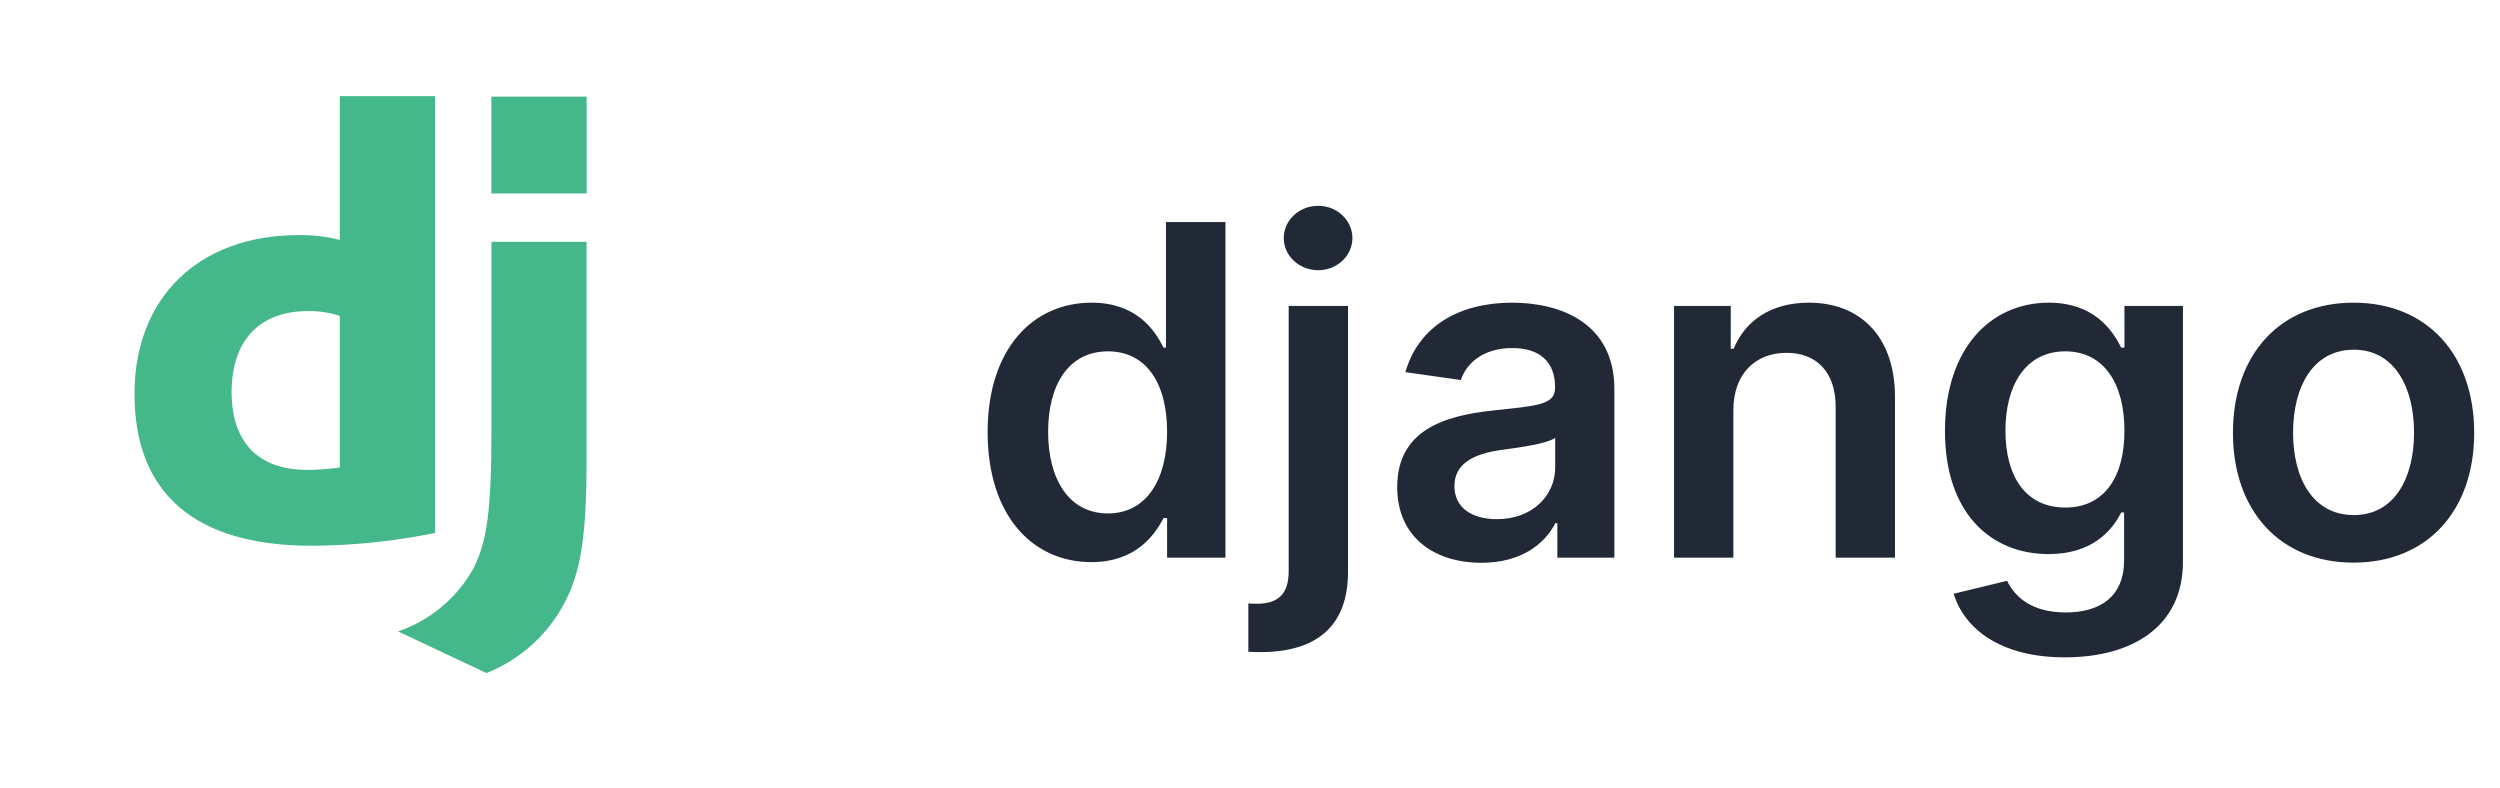 <svg width="130" height="41" viewBox="0 0 130 41" fill="none" xmlns="http://www.w3.org/2000/svg">
<path d="M56.752 29.23C59.002 29.23 60.016 27.892 60.502 26.938H60.689V29H63.723V11.546H60.63V18.074H60.502C60.033 17.128 59.07 15.739 56.76 15.739C53.735 15.739 51.357 18.108 51.357 22.472C51.357 26.784 53.666 29.23 56.752 29.23ZM57.613 26.699C55.576 26.699 54.502 24.909 54.502 22.454C54.502 20.017 55.559 18.27 57.613 18.27C59.598 18.27 60.689 19.915 60.689 22.454C60.689 24.994 59.581 26.699 57.613 26.699ZM67.011 15.909V29.707C67.011 30.807 66.542 31.395 65.358 31.395C65.204 31.395 65.085 31.386 64.914 31.378V33.892C65.136 33.909 65.323 33.909 65.545 33.909C68.434 33.909 70.096 32.58 70.096 29.75V15.909H67.011ZM68.545 14.051C69.525 14.051 70.326 13.301 70.326 12.381C70.326 11.452 69.525 10.702 68.545 10.702C67.556 10.702 66.755 11.452 66.755 12.381C66.755 13.301 67.556 14.051 68.545 14.051ZM77.036 29.264C79.09 29.264 80.317 28.301 80.88 27.202H80.982V29H83.948V20.239C83.948 16.778 81.127 15.739 78.63 15.739C75.877 15.739 73.763 16.966 73.081 19.352L75.962 19.761C76.269 18.866 77.138 18.099 78.647 18.099C80.079 18.099 80.863 18.832 80.863 20.119V20.171C80.863 21.057 79.934 21.099 77.624 21.347C75.084 21.619 72.655 22.378 72.655 25.327C72.655 27.901 74.539 29.264 77.036 29.264ZM77.837 26.997C76.55 26.997 75.63 26.409 75.63 25.276C75.63 24.091 76.661 23.597 78.041 23.401C78.851 23.29 80.471 23.085 80.871 22.761V24.304C80.871 25.761 79.695 26.997 77.837 26.997ZM90.135 21.329C90.135 19.438 91.277 18.347 92.905 18.347C94.499 18.347 95.454 19.395 95.454 21.142V29H98.539V20.665C98.547 17.528 96.757 15.739 94.056 15.739C92.096 15.739 90.749 16.676 90.152 18.134H89.999V15.909H87.05V29H90.135V21.329ZM107.368 34.182C110.905 34.182 113.513 32.562 113.513 29.213V15.909H110.471V18.074H110.3C109.831 17.128 108.851 15.739 106.542 15.739C103.516 15.739 101.138 18.108 101.138 22.412C101.138 26.682 103.516 28.812 106.533 28.812C108.775 28.812 109.823 27.611 110.3 26.648H110.453V29.128C110.453 31.054 109.175 31.847 107.419 31.847C105.561 31.847 104.743 30.969 104.368 30.202L101.59 30.875C102.152 32.707 104.036 34.182 107.368 34.182ZM107.394 26.392C105.357 26.392 104.283 24.807 104.283 22.395C104.283 20.017 105.34 18.27 107.394 18.27C109.38 18.27 110.471 19.915 110.471 22.395C110.471 24.892 109.363 26.392 107.394 26.392ZM122.385 29.256C126.221 29.256 128.658 26.554 128.658 22.506C128.658 18.449 126.221 15.739 122.385 15.739C118.55 15.739 116.113 18.449 116.113 22.506C116.113 26.554 118.55 29.256 122.385 29.256ZM122.402 26.784C120.28 26.784 119.24 24.892 119.24 22.497C119.24 20.102 120.28 18.185 122.402 18.185C124.49 18.185 125.53 20.102 125.53 22.497C125.53 24.892 124.49 26.784 122.402 26.784Z" fill="#212936"/>
<path d="M17.669 5H22.625V27.711C20.509 28.145 18.356 28.369 16.196 28.38C10.144 28.374 6.994 25.67 6.994 20.477C6.994 15.477 10.335 12.227 15.514 12.227C16.24 12.213 16.965 12.297 17.669 12.477V5ZM17.669 16.427C17.13 16.25 16.565 16.165 15.998 16.177C13.498 16.177 12.044 17.706 12.044 20.385C12.044 22.994 13.428 24.434 15.966 24.434C16.536 24.434 17.105 24.392 17.669 24.309V16.434V16.427Z" fill="#44B78B"/>
<path d="M30.5 12.574V23.949C30.5 27.865 30.206 29.747 29.346 31.371C28.468 33.022 27.033 34.308 25.296 35L20.699 32.834C22.369 32.262 23.768 31.091 24.625 29.547C25.332 28.146 25.556 26.523 25.556 22.251V12.574H30.5Z" fill="#44B78B"/>
<path d="M25.551 5.025H30.506V10.06H25.551V5.025Z" fill="#44B78B"/>
</svg>
